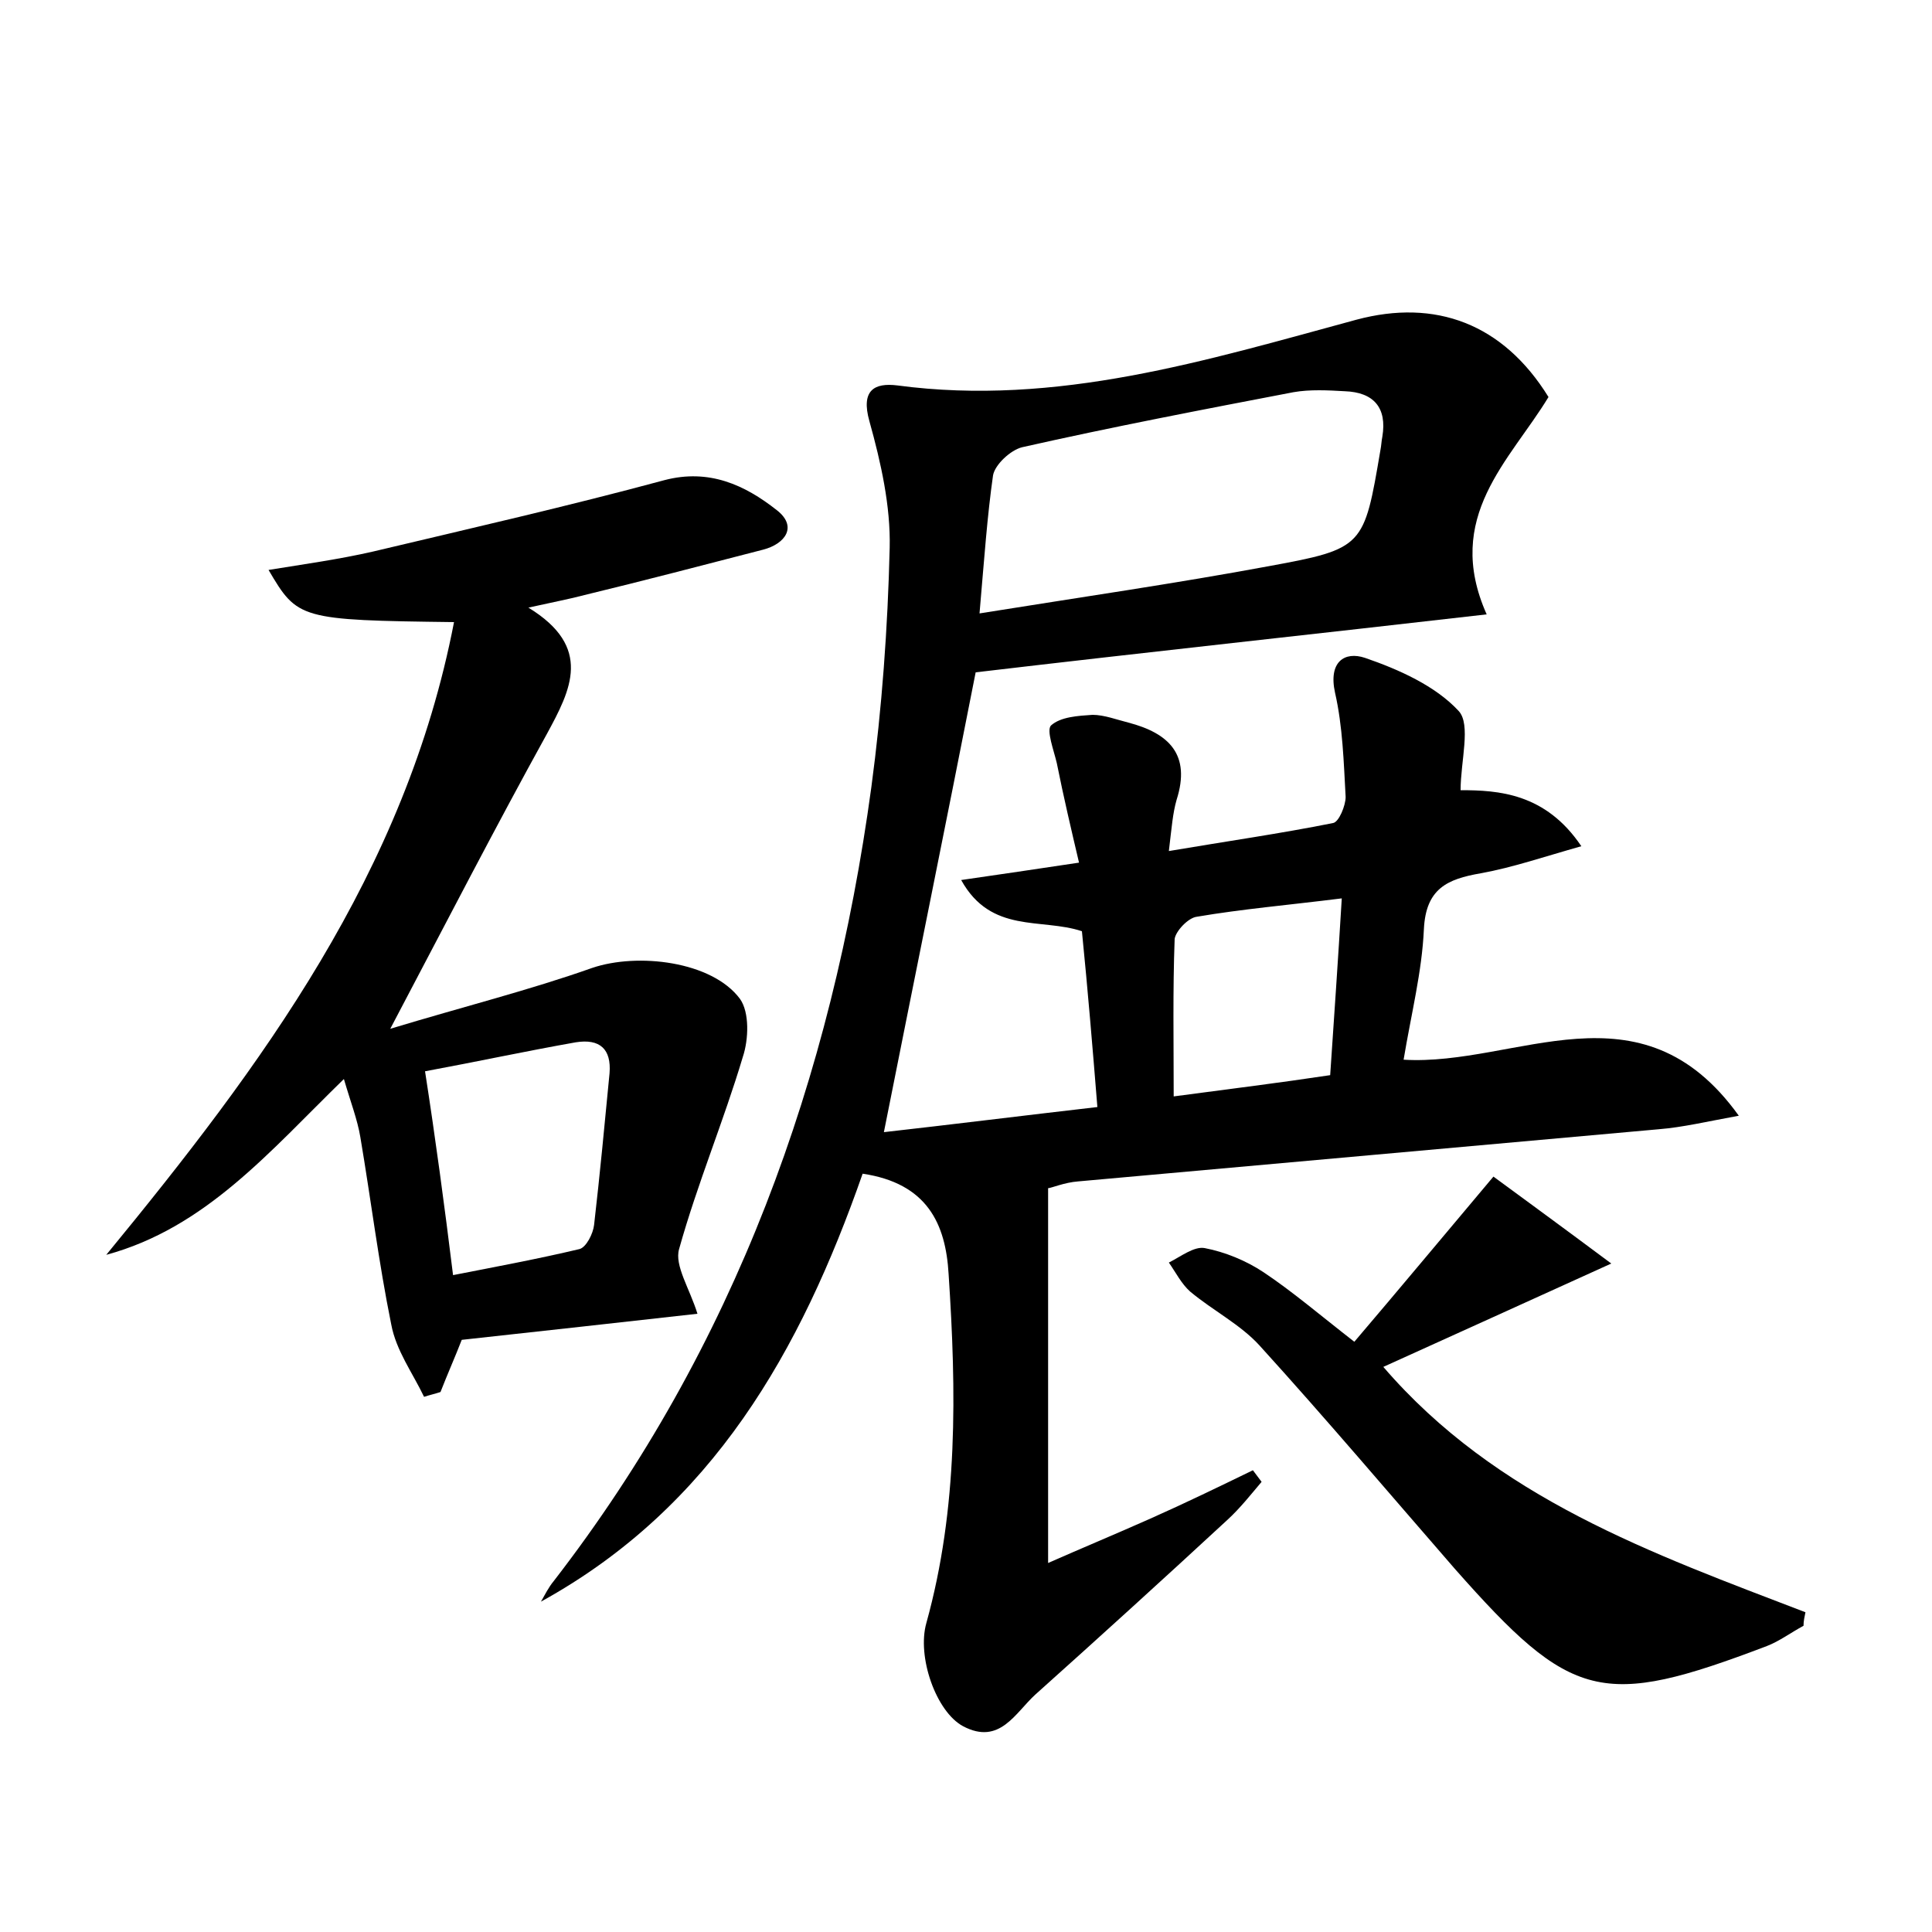<?xml version="1.0" encoding="utf-8"?>
<!-- Generator: Adobe Illustrator 22.0.0, SVG Export Plug-In . SVG Version: 6.00 Build 0)  -->
<svg version="1.1" id="图层_1" xmlns="http://www.w3.org/2000/svg" xmlns:xlink="http://www.w3.org/1999/xlink" x="0px" y="0px"
	 viewBox="0 0 200 200" style="enable-background:new 0 0 200 200;" xml:space="preserve">
<style type="text/css">
	.st0{fill:#FFFFFF;}
</style>
<g>
	
	<path d="M89.3,121.5C82.9,139.8,73.8,156,56,165.8c0.4-0.7,0.8-1.5,1.3-2.1c18.8-24.3,28.8-52.1,32.9-82.2
		c1.1-8.2,1.7-16.5,1.9-24.8c0.1-4.3-0.9-8.8-2.1-13.1c-0.9-3.2,0.5-4,2.9-3.7c16.5,2.2,32-2.6,47.5-6.8c8.2-2.2,15.2,0.4,19.9,8
		c-4,6.6-10.9,12.4-6.4,22.5c-17.4,2-35.1,3.9-52.9,6c-3.1,15.8-6.3,31.5-9.5,47.6c7.1-0.8,14.3-1.7,22.1-2.6
		c-0.5-6.2-1-12.2-1.6-18.2c-4.2-1.4-9.4,0.3-12.5-5.3c4.1-0.6,7.6-1.1,12.2-1.8c-0.8-3.4-1.6-6.8-2.3-10.3
		c-0.3-1.3-1.1-3.4-0.6-3.9c1-0.9,2.8-1,4.3-1.1c1.2,0,2.5,0.5,3.7,0.8c4.2,1.1,6.5,3.3,5,8c-0.4,1.4-0.5,2.8-0.8,5.3
		c5.9-1,11.5-1.8,17-2.9c0.6-0.1,1.3-1.8,1.3-2.7c-0.2-3.6-0.3-7.3-1.1-10.8c-0.7-3.2,1-4.3,3.1-3.6c3.5,1.2,7.3,2.9,9.7,5.5
		c1.3,1.4,0.2,5.2,0.2,8.2c3.9,0,8.8,0.3,12.5,5.8c-3.9,1.1-7.1,2.2-10.4,2.8c-3.5,0.6-5.7,1.6-5.9,5.8c-0.2,4.4-1.3,8.7-2.1,13.5
		c11.7,0.7,24.5-8.4,34.7,5.8c-3.3,0.6-5.8,1.2-8.3,1.4c-20,1.8-40.1,3.6-60.1,5.4c-1.4,0.1-2.8,0.7-3.1,0.7c0,3,0,5.5,0,8
		c0,10,0,20,0,30.8c3.4-1.5,7-3,10.6-4.6c3.6-1.6,7.1-3.3,10.6-5c0.3,0.4,0.6,0.8,0.9,1.2c-1.1,1.3-2.2,2.7-3.5,3.9
		c-6.6,6.1-13.2,12.1-19.9,18.1c-2.1,1.9-3.7,5.3-7.5,3.3c-2.8-1.5-4.8-7.2-3.8-10.7c3.3-11.9,3.1-24,2.3-36.1
		C97.9,126.7,96,122.5,89.3,121.5z M101.4,63.5c10.6-1.7,20.3-3.1,30-4.9c9.8-1.8,9.8-2,11.5-12c0.1-0.5,0.1-0.9,0.2-1.4
		c0.5-3-0.9-4.6-3.9-4.7c-1.7-0.1-3.6-0.2-5.3,0.1c-9.4,1.8-18.8,3.6-28.1,5.7c-1.2,0.3-2.8,1.8-3,2.9
		C102.2,53.4,101.9,57.7,101.4,63.5z M138.9,93c-5.6,0.7-10.3,1.1-15,1.9c-0.9,0.1-2.2,1.5-2.3,2.3c-0.2,5.3-0.1,10.7-0.1,16.3
		c6-0.8,10.9-1.4,16.2-2.2C138.1,105.4,138.5,99.6,138.9,93z"/>
	<path d="M72.2,136c-8.1,0.9-16.1,1.8-24.4,2.7c-0.7,1.8-1.5,3.6-2.2,5.4c-0.6,0.2-1.1,0.3-1.7,0.5c-1.2-2.5-2.9-4.8-3.4-7.5
		c-1.3-6.4-2.1-12.9-3.2-19.4c-0.3-1.8-1-3.6-1.7-6c-7.7,7.5-14.3,15.4-24.6,18.2c16.1-19.6,31-39.6,36-65.5
		C31,64.2,30.8,64.1,27.8,59c3.7-0.6,7.3-1.1,10.8-1.9c10.1-2.4,20.2-4.7,30.2-7.4c4.6-1.2,8.3,0.5,11.6,3.1
		c2.2,1.7,0.9,3.5-1.4,4.1c-6.2,1.6-12.3,3.2-18.5,4.7c-1.5,0.4-3.1,0.7-5.8,1.3c6.7,4.1,4.4,8.5,1.9,13.1
		c-5.3,9.6-10.3,19.3-16.2,30.5c7.6-2.3,14.4-4,20.9-6.3c4.7-1.6,12.4-0.7,15.3,3.2c1,1.4,0.9,4.2,0.3,6c-2,6.7-4.7,13.1-6.6,19.9
		C69.8,131,71.4,133.4,72.2,136z M46.9,132c4.6-0.9,8.9-1.7,13.1-2.7c0.7-0.2,1.4-1.6,1.5-2.5c0.6-5.2,1.1-10.5,1.6-15.7
		c0.2-2.5-1-3.6-3.5-3.2c-5.1,0.9-10.2,2-15.6,3C45.1,118,46,124.7,46.9,132z"/>
	<path d="M186.7,168.3c-1.3,0.7-2.5,1.6-3.8,2.1c-17.1,6.5-20.2,5.7-32.3-8c-6.7-7.7-13.3-15.5-20.2-23.1c-2-2.2-4.8-3.6-7.2-5.6
		c-0.9-0.8-1.5-2-2.2-3c1.2-0.6,2.6-1.7,3.7-1.5c2.1,0.4,4.3,1.3,6.1,2.5c3,2,5.8,4.4,9.4,7.2c4.6-5.4,9.1-10.8,14.4-17.1
		c3.4,2.5,7.1,5.2,12.2,9c-8.8,4-16.1,7.3-23.6,10.7c11.7,13.6,27.8,19.3,43.7,25.4C186.8,167.4,186.7,167.8,186.7,168.3z"/>
	
	
	
</g>
</svg>
